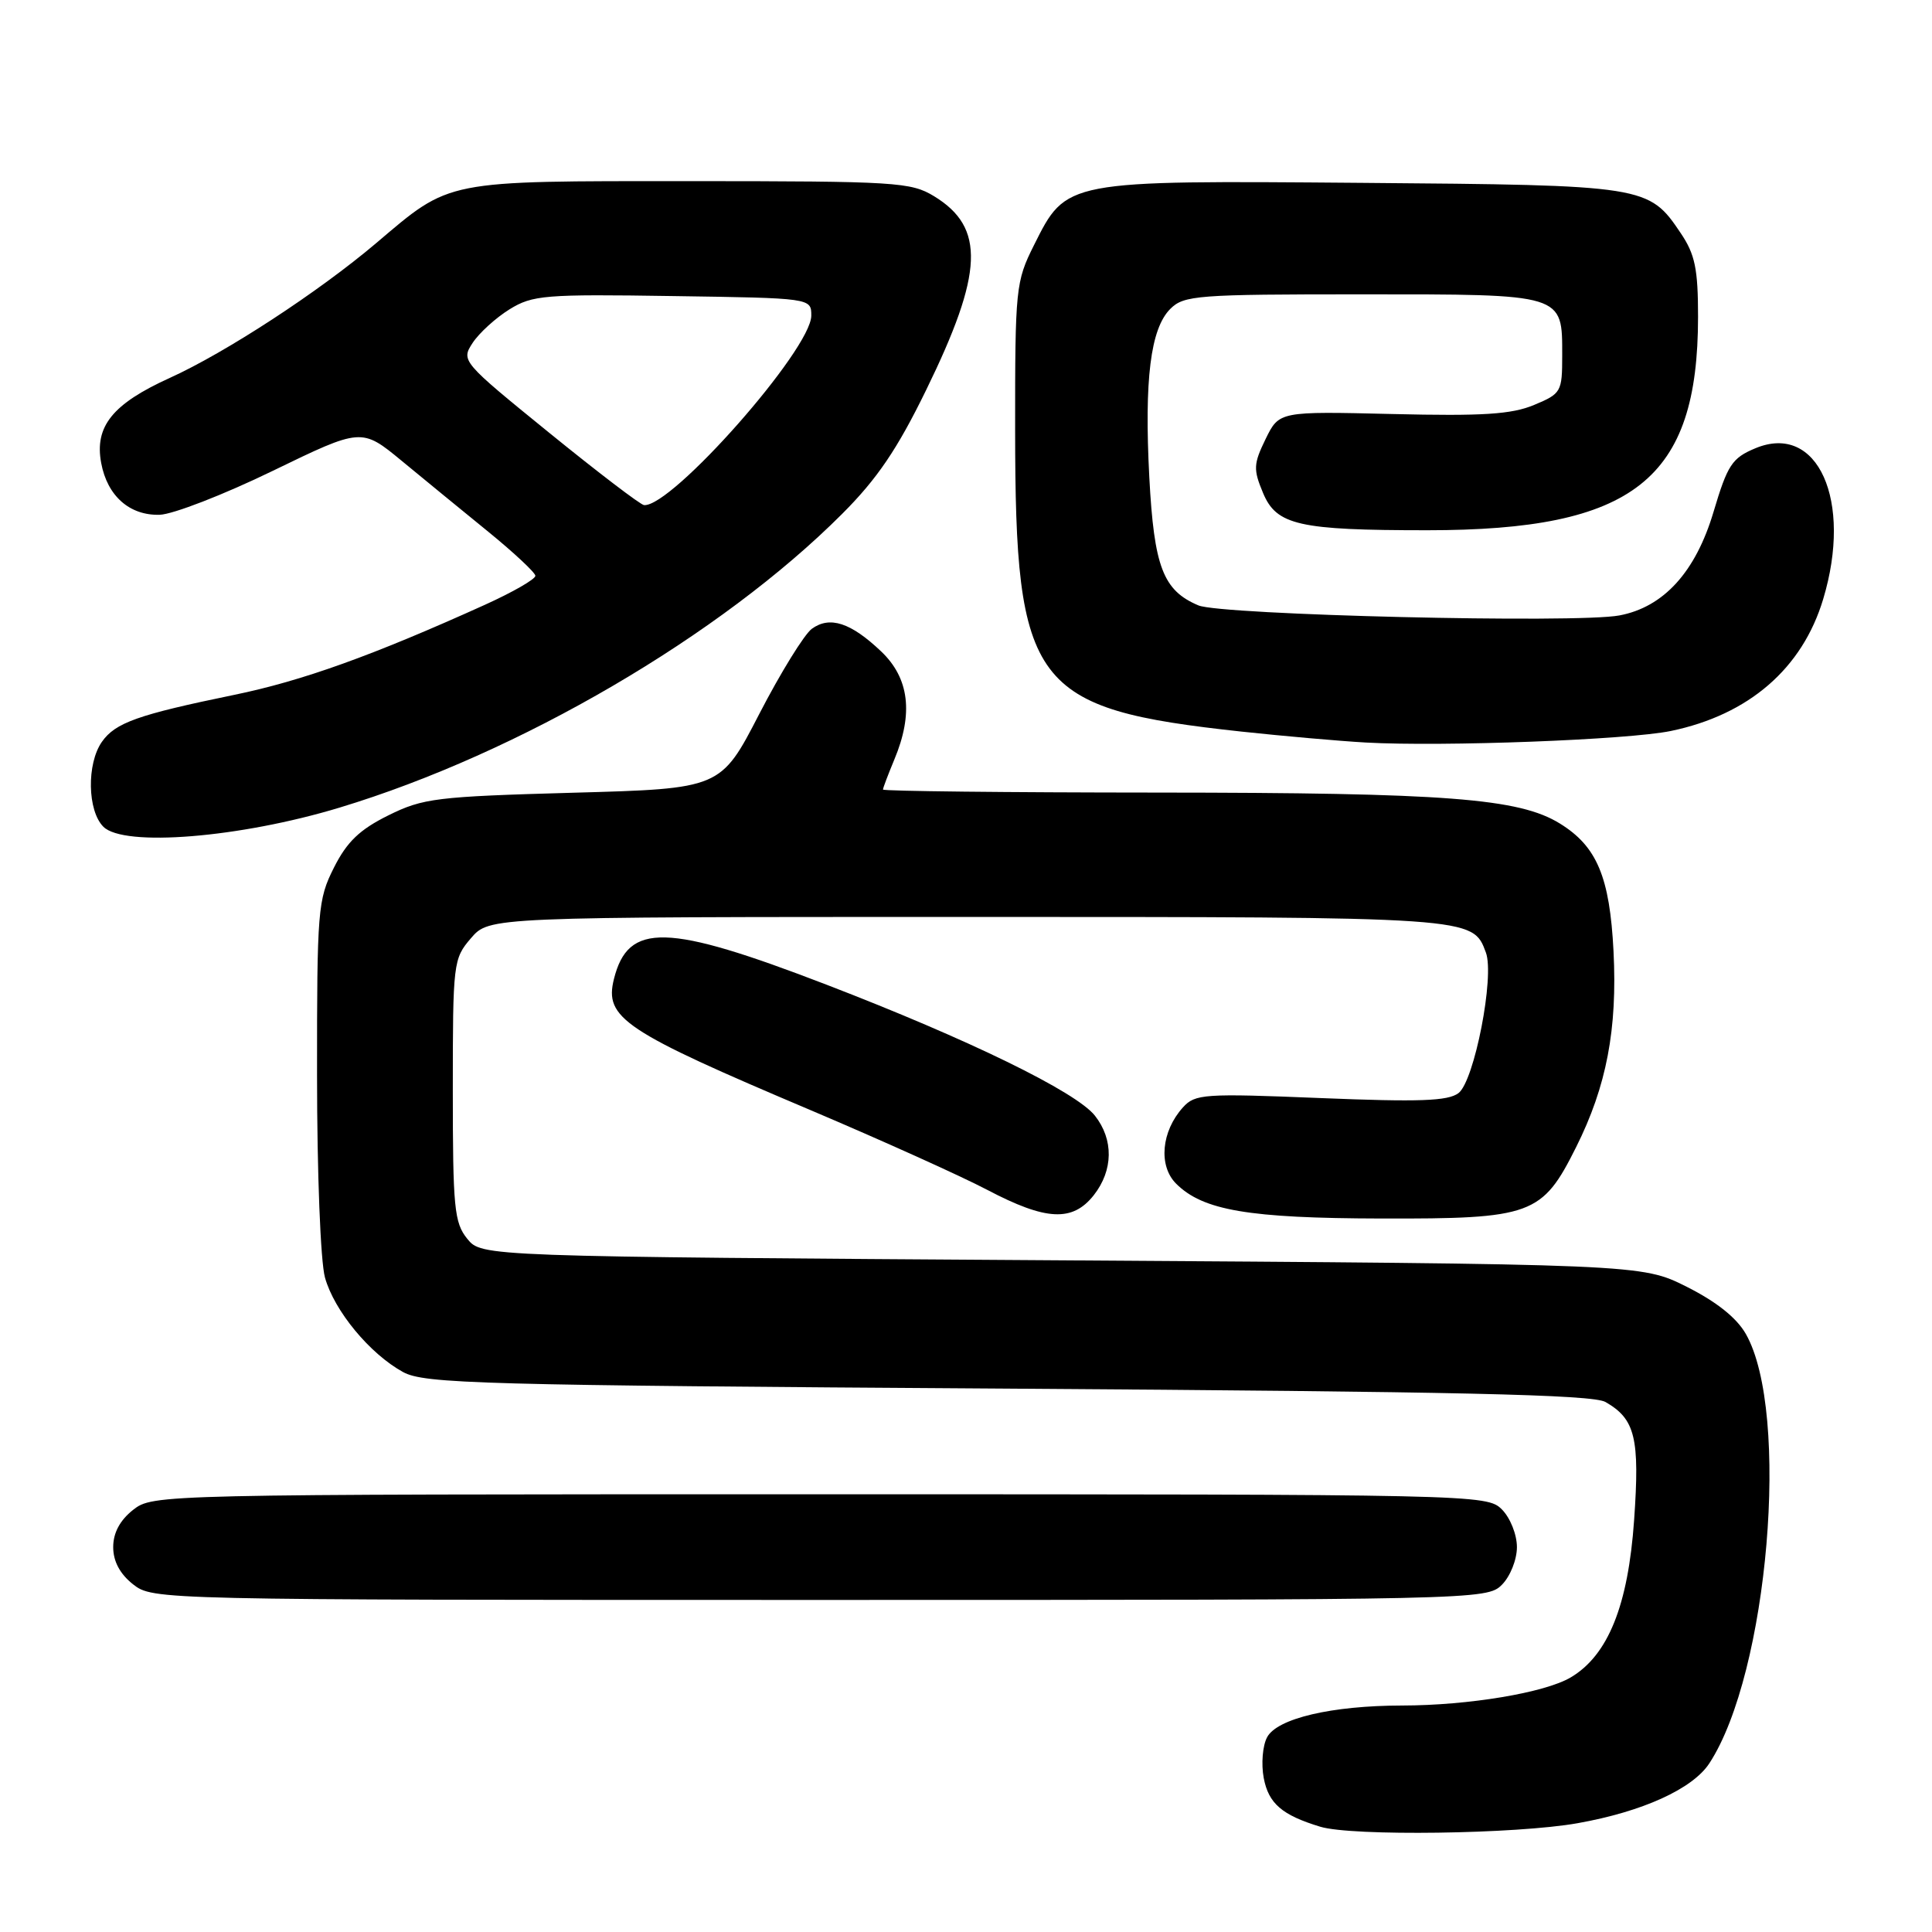 <?xml version="1.0" encoding="UTF-8" standalone="no"?>
<!DOCTYPE svg PUBLIC "-//W3C//DTD SVG 1.1//EN" "http://www.w3.org/Graphics/SVG/1.1/DTD/svg11.dtd" >
<svg xmlns="http://www.w3.org/2000/svg" xmlns:xlink="http://www.w3.org/1999/xlink" version="1.1" viewBox="0 0 256 256">
 <g >
 <path fill="currentColor"
d=" M 209.06 241.58 C 217.66 240.05 224.27 237.04 226.49 233.66 C 234.31 221.73 237.25 187.14 231.33 176.75 C 230.11 174.61 227.43 172.48 223.49 170.50 C 217.50 167.50 217.50 167.50 140.66 167.00 C 63.82 166.50 63.82 166.50 61.91 164.14 C 60.19 162.02 60.00 160.02 60.00 144.44 C 60.00 127.56 60.06 127.04 62.41 124.31 C 64.83 121.50 64.83 121.50 128.16 121.50 C 195.46 121.50 195.13 121.48 196.89 126.22 C 198.06 129.38 195.36 143.24 193.26 144.84 C 191.87 145.90 188.05 146.03 174.99 145.50 C 159.54 144.87 158.36 144.95 156.75 146.73 C 153.88 149.90 153.47 154.47 155.84 156.84 C 159.39 160.39 165.46 161.42 183.00 161.46 C 203.00 161.51 204.34 161.02 208.85 151.99 C 212.88 143.93 214.32 136.38 213.80 126.05 C 213.30 116.19 211.60 112.15 206.69 109.12 C 201.28 105.78 191.70 105.04 153.25 105.02 C 133.31 105.01 117.00 104.83 117.00 104.62 C 117.00 104.41 117.68 102.63 118.50 100.65 C 121.06 94.54 120.48 89.85 116.75 86.31 C 112.73 82.49 109.95 81.59 107.57 83.32 C 106.57 84.06 103.44 89.12 100.62 94.58 C 95.50 104.50 95.50 104.50 75.96 105.04 C 57.81 105.55 56.06 105.76 51.46 108.04 C 47.66 109.92 45.97 111.54 44.25 114.96 C 42.11 119.21 42.00 120.55 42.01 142.46 C 42.01 155.45 42.47 167.15 43.06 169.28 C 44.29 173.69 48.99 179.38 53.40 181.80 C 56.22 183.35 63.52 183.55 133.50 184.00 C 193.26 184.39 211.00 184.79 212.73 185.77 C 216.68 188.03 217.29 190.54 216.53 201.40 C 215.74 212.73 213.08 219.34 208.12 222.27 C 204.68 224.30 194.60 225.98 185.80 225.99 C 176.46 226.00 169.23 227.70 167.90 230.19 C 167.30 231.30 167.10 233.73 167.45 235.59 C 168.09 238.98 169.87 240.51 174.94 242.05 C 179.15 243.33 200.95 243.03 209.06 241.58 Z  M 199.00 210.00 C 200.11 208.89 201.00 206.67 201.00 205.00 C 201.00 203.33 200.11 201.11 199.00 200.00 C 197.03 198.03 195.67 198.00 108.63 198.00 C 20.75 198.00 20.26 198.01 17.63 200.07 C 15.89 201.45 15.00 203.11 15.00 205.00 C 15.00 206.89 15.89 208.55 17.63 209.93 C 20.26 211.99 20.75 212.00 108.63 212.00 C 195.67 212.00 197.03 211.97 199.00 210.00 Z  M 144.93 158.37 C 147.52 155.07 147.58 151.00 145.08 147.83 C 142.60 144.68 128.37 137.73 109.50 130.47 C 88.34 122.33 83.24 122.19 81.35 129.72 C 80.06 134.90 82.60 136.60 107.50 147.14 C 116.85 151.11 127.35 155.84 130.83 157.67 C 138.61 161.76 142.12 161.93 144.93 158.37 Z  M 45.00 107.01 C 68.79 99.81 95.50 84.20 111.59 68.09 C 116.23 63.45 118.89 59.53 122.72 51.68 C 130.32 36.13 130.57 30.15 123.77 26.00 C 120.70 24.13 118.72 24.01 91.46 24.00 C 58.68 24.00 59.79 23.78 49.84 32.22 C 42.20 38.69 29.94 46.70 22.47 50.09 C 14.91 53.52 12.50 56.51 13.41 61.36 C 14.22 65.72 17.18 68.33 21.16 68.21 C 22.90 68.16 29.64 65.55 36.12 62.40 C 47.91 56.68 47.91 56.68 53.26 61.09 C 56.20 63.52 61.37 67.75 64.75 70.50 C 68.12 73.25 70.91 75.86 70.94 76.29 C 70.97 76.73 67.96 78.46 64.25 80.14 C 49.39 86.86 40.06 90.22 31.00 92.08 C 18.27 94.70 15.28 95.76 13.50 98.30 C 11.47 101.20 11.58 107.44 13.70 109.55 C 16.40 112.26 31.80 111.01 45.00 107.01 Z  M 221.39 96.86 C 231.72 94.72 238.82 88.58 241.58 79.39 C 245.52 66.32 240.85 55.95 232.59 59.40 C 229.50 60.69 228.91 61.59 227.05 67.83 C 224.68 75.79 220.44 80.45 214.57 81.55 C 208.90 82.62 161.83 81.49 158.80 80.22 C 154.12 78.25 152.92 75.13 152.29 63.25 C 151.61 50.29 152.45 43.55 155.07 40.93 C 156.87 39.13 158.63 39.00 180.43 39.00 C 207.36 39.00 207.00 38.89 207.00 47.12 C 207.00 51.93 206.87 52.16 203.27 53.66 C 200.30 54.90 196.48 55.15 184.52 54.86 C 169.50 54.50 169.50 54.50 167.70 58.17 C 166.09 61.48 166.05 62.19 167.36 65.32 C 169.14 69.59 172.10 70.26 189.12 70.26 C 216.52 70.26 225.00 63.57 225.00 41.97 C 225.00 35.63 224.60 33.70 222.71 30.90 C 218.47 24.59 218.06 24.53 180.50 24.23 C 141.06 23.91 141.32 23.86 137.00 32.50 C 134.59 37.32 134.50 38.19 134.51 57.00 C 134.53 91.02 136.71 93.92 164.50 96.94 C 170.00 97.53 177.43 98.19 181.00 98.39 C 191.17 98.96 215.74 98.03 221.39 96.86 Z  M 72.78 57.35 C 61.16 47.91 61.08 47.81 62.63 45.43 C 63.50 44.11 65.69 42.12 67.51 40.99 C 70.57 39.10 72.17 38.97 89.16 39.23 C 107.50 39.50 107.50 39.50 107.50 41.82 C 107.50 46.28 89.02 67.22 85.34 66.93 C 84.88 66.90 79.23 62.59 72.78 57.35 Z "/>
</g>
</svg>